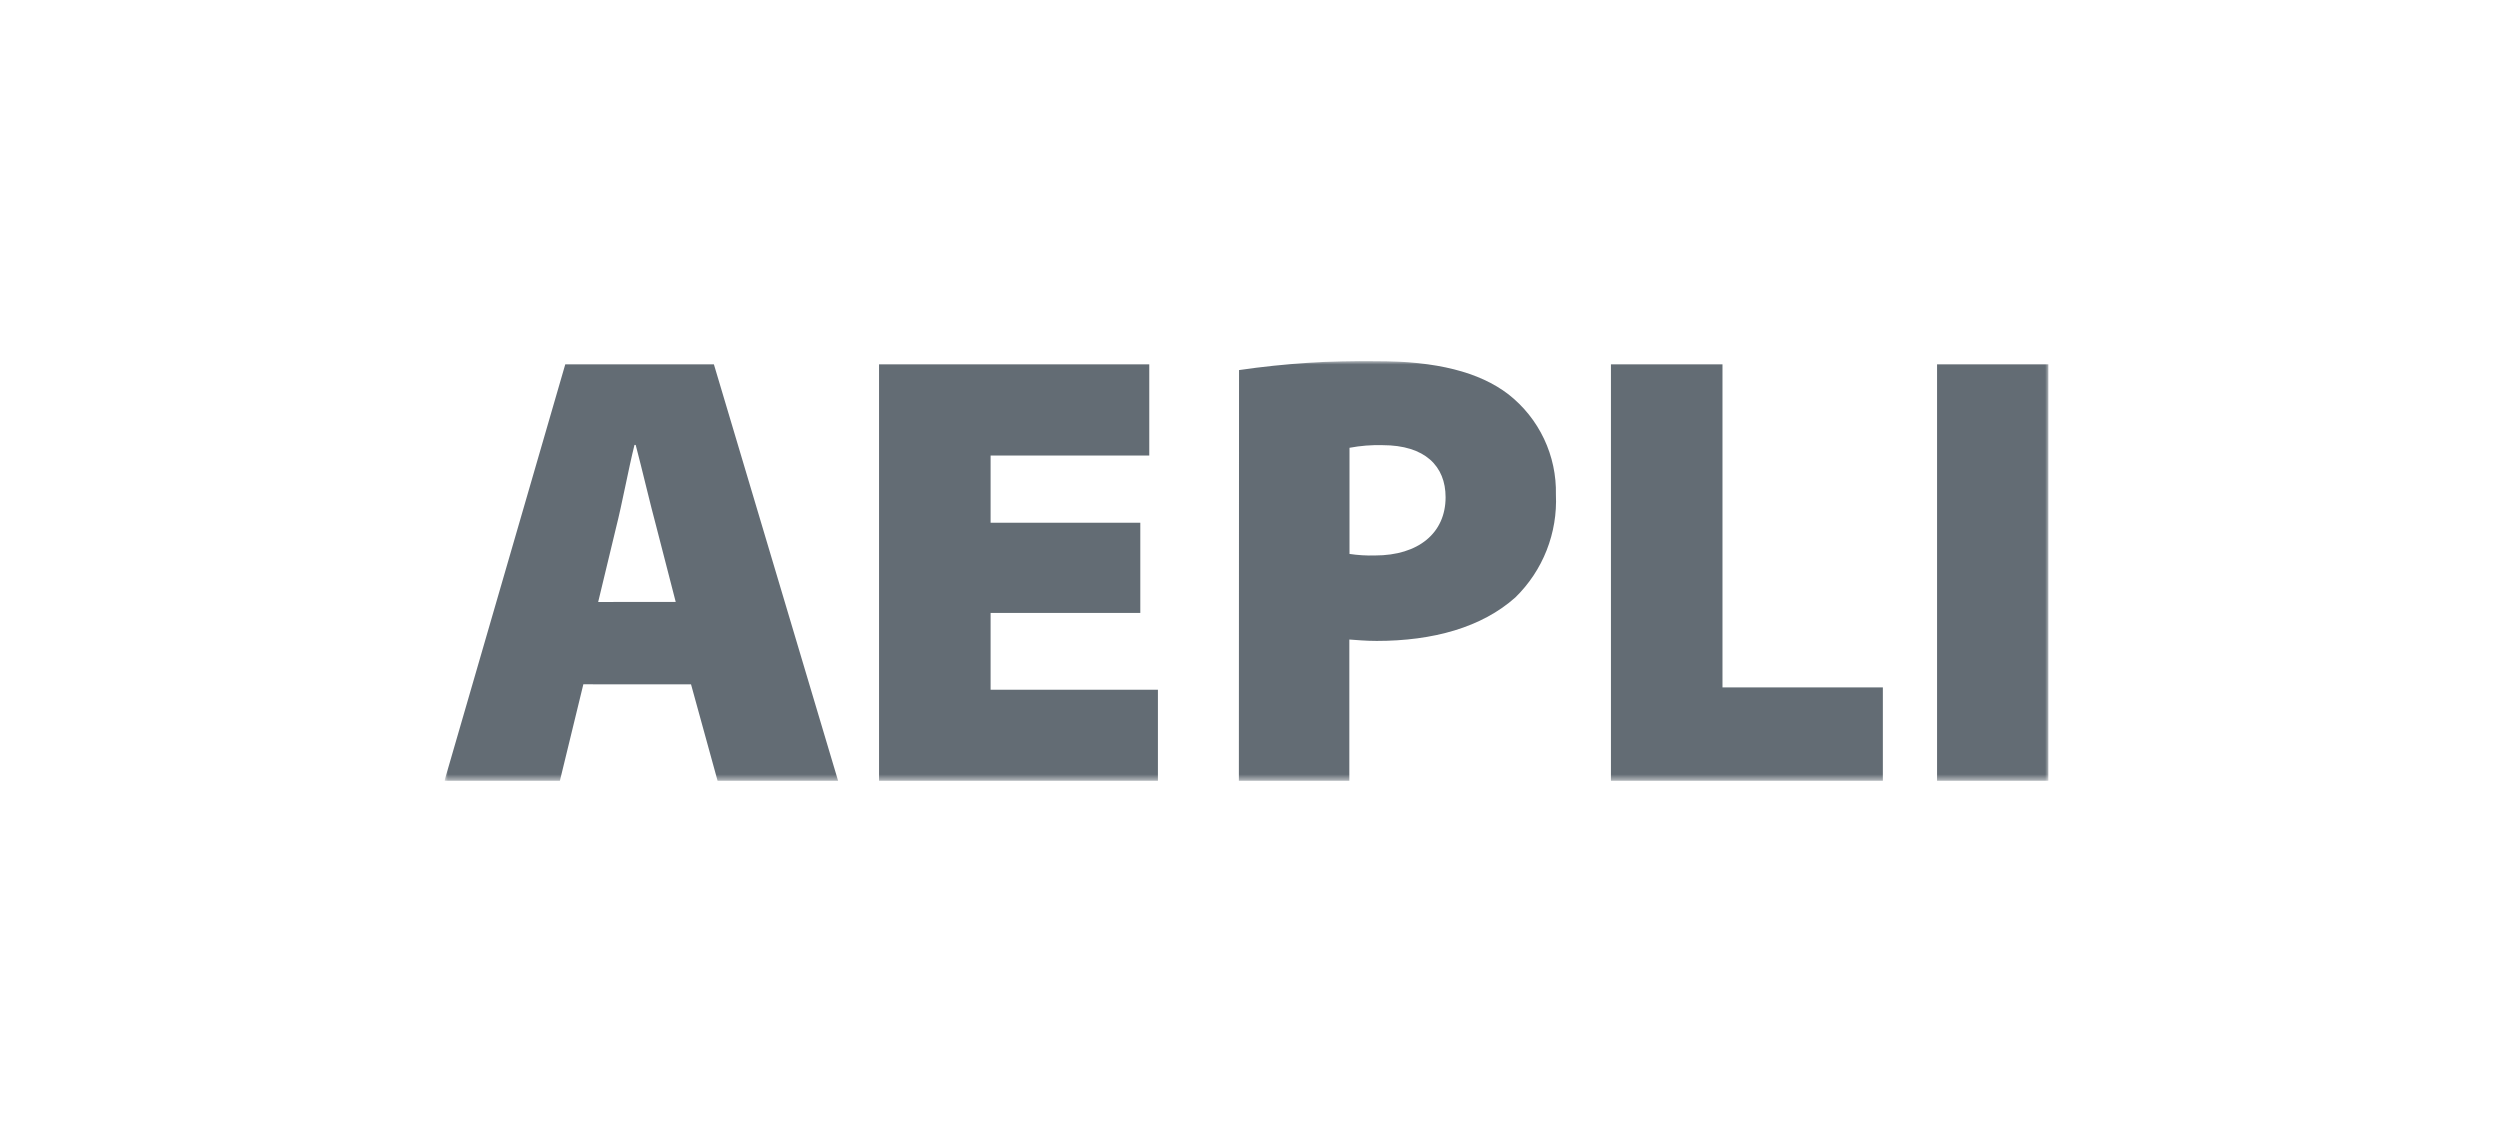 <svg width="360" height="164" viewBox="0 0 360 164" fill="none" xmlns="http://www.w3.org/2000/svg">
<g clip-path="url(#clip0_922_3172)">
<mask id="mask0_922_3172" style="mask-type:luminance" maskUnits="userSpaceOnUse" x="64" y="52" width="231" height="61">
<path d="M295 52H64V112.448H295V52Z" fill="white"/>
</mask>
<g mask="url(#mask0_922_3172)">
<path d="M86.137 86.685L88.719 75.953C89.587 72.549 90.482 67.609 91.364 64.073H91.54C92.474 67.611 93.608 72.504 94.521 75.884L97.303 86.675L86.137 86.685ZM99.508 98.544L103.336 112.445H120.69L102.801 52.467H81.398L64 112.445H80.621L84.002 98.539L99.508 98.544Z" fill="#636C74"/>
<path d="M164.204 88.265H142.646V99.322H166.741V112.445H126.582V52.467H165.495V65.594H142.646V75.272H164.204V88.265Z" fill="#636C74"/>
<path d="M194.328 64.482C195.897 64.186 197.492 64.059 199.088 64.103C205.207 64.103 208.165 67.128 208.165 71.6C208.165 76.762 204.25 79.988 197.998 79.988C196.771 80.021 195.543 79.947 194.328 79.766V64.482ZM178.398 112.449H194.305V92.092C195.284 92.159 196.664 92.293 198.243 92.293C206.342 92.293 213.373 90.354 218.222 86.019C220.181 84.103 221.712 81.794 222.717 79.245C223.721 76.695 224.176 73.962 224.051 71.225C224.113 68.453 223.528 65.705 222.342 63.199C221.157 60.692 219.403 58.497 217.221 56.787C213.017 53.557 206.832 52.001 198.199 52.001C191.583 51.904 184.969 52.336 178.421 53.291L178.398 112.449Z" fill="#636C74"/>
<path d="M231.975 52.467H248.038V98.989H271.132V112.445H231.975V52.467Z" fill="#636C74"/>
<path d="M294.999 52.467H278.936V112.448H294.999V52.467Z" fill="#636C74"/>
</g>
</g>
<defs>
<clipPath id="clip0_922_3172">
<rect width="231" height="60.448" fill="white" transform="translate(64 52)"/>
</clipPath>
</defs>
</svg>
